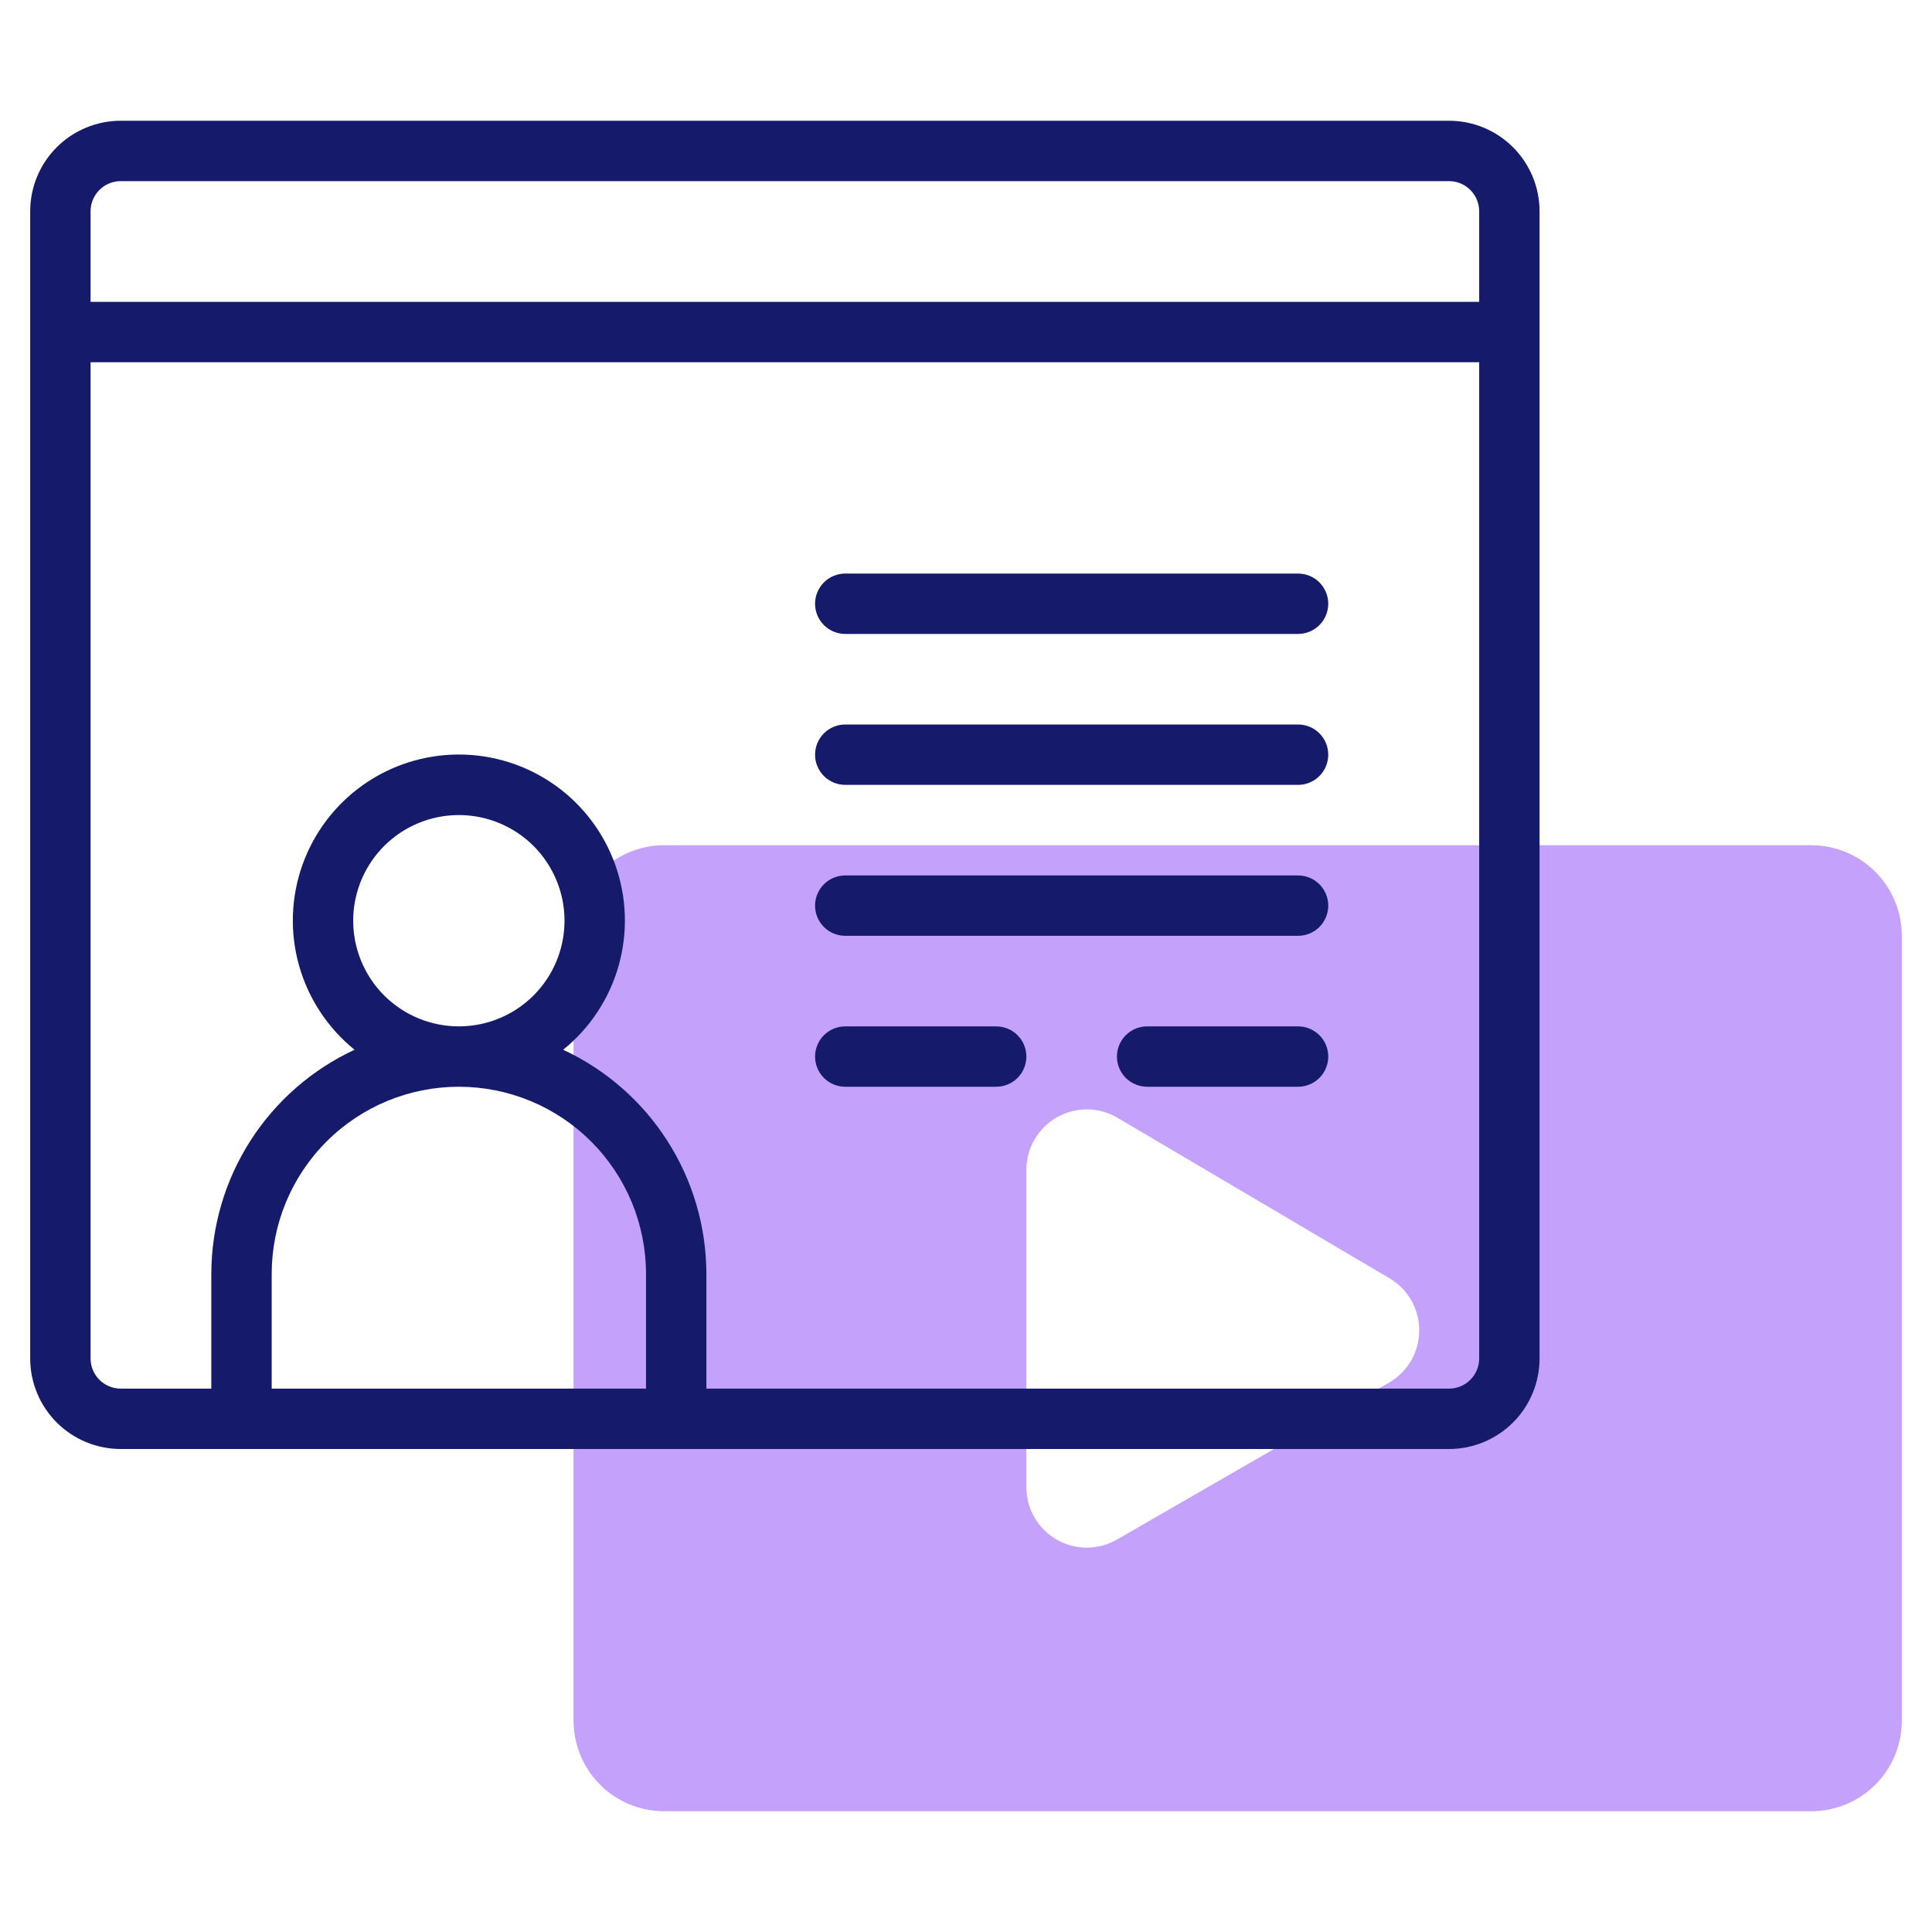 <svg width="80" height="80" viewBox="0 0 80 80" fill="none" xmlns="http://www.w3.org/2000/svg">
<path d="M75 35H27.5C26.505 35 25.552 35.395 24.848 36.098C24.145 36.802 23.75 37.755 23.75 38.75V71.25C23.75 72.245 24.145 73.198 24.848 73.902C25.552 74.605 26.505 75 27.5 75H75C75.995 75 76.948 74.605 77.652 73.902C78.355 73.198 78.75 72.245 78.75 71.25V38.75C78.75 37.755 78.355 36.802 77.652 36.098C76.948 35.395 75.995 35 75 35ZM57.519 57.25L46.25 63.75C45.87 63.969 45.439 64.085 45 64.085C44.561 64.085 44.13 63.969 43.75 63.75C43.37 63.531 43.054 63.215 42.835 62.835C42.615 62.455 42.5 62.024 42.5 61.585V48.439C42.5 47.998 42.616 47.565 42.838 47.183C43.059 46.802 43.377 46.485 43.76 46.267C44.143 46.048 44.577 45.934 45.018 45.938C45.459 45.941 45.892 46.061 46.271 46.285L57.54 52.934C57.916 53.156 58.227 53.473 58.442 53.852C58.657 54.232 58.77 54.661 58.767 55.098C58.765 55.535 58.649 55.963 58.43 56.34C58.211 56.718 57.897 57.032 57.519 57.25Z" fill="#C4A2FC"/>
<path d="M60 5H5C4.005 5 3.052 5.395 2.348 6.098C1.645 6.802 1.25 7.755 1.25 8.75V56.25C1.25 57.245 1.645 58.198 2.348 58.902C3.052 59.605 4.005 60 5 60H60C60.995 60 61.948 59.605 62.652 58.902C63.355 58.198 63.75 57.245 63.75 56.25V8.75C63.75 7.755 63.355 6.802 62.652 6.098C61.948 5.395 60.995 5 60 5ZM5 7.5H60C60.331 7.5 60.65 7.632 60.884 7.866C61.118 8.101 61.25 8.418 61.25 8.75V12.5H3.75V8.75C3.75 8.418 3.882 8.101 4.116 7.866C4.351 7.632 4.668 7.5 5 7.5ZM14.625 38.125C14.625 37.26 14.882 36.414 15.362 35.694C15.843 34.975 16.526 34.414 17.326 34.083C18.125 33.752 19.005 33.665 19.854 33.834C20.702 34.003 21.482 34.42 22.094 35.031C22.705 35.643 23.122 36.423 23.291 37.272C23.46 38.12 23.373 39 23.042 39.799C22.711 40.599 22.15 41.282 21.431 41.763C20.711 42.243 19.865 42.5 19 42.5C17.84 42.5 16.727 42.039 15.906 41.219C15.086 40.398 14.625 39.285 14.625 38.125ZM26.75 57.5H11.25V52.75C11.25 50.695 12.066 48.723 13.52 47.27C14.973 45.816 16.945 45 19 45C21.055 45 23.027 45.816 24.48 47.27C25.933 48.723 26.75 50.695 26.75 52.75V57.5ZM60 57.5H29.25V52.75C29.247 50.799 28.688 48.889 27.637 47.244C26.587 45.6 25.088 44.29 23.319 43.468C24.425 42.574 25.228 41.36 25.615 39.992C26.003 38.624 25.957 37.169 25.483 35.828C25.009 34.487 24.132 33.326 22.971 32.505C21.81 31.684 20.423 31.243 19.001 31.243C17.579 31.243 16.192 31.684 15.03 32.505C13.87 33.326 12.992 34.487 12.518 35.828C12.044 37.169 11.998 38.624 12.386 39.992C12.774 41.36 13.576 42.574 14.682 43.468C12.913 44.289 11.414 45.6 10.363 47.244C9.312 48.888 8.753 50.798 8.75 52.75V57.5H5C4.668 57.5 4.351 57.368 4.116 57.134C3.882 56.9 3.75 56.581 3.75 56.25V15H61.25V56.25C61.25 56.581 61.118 56.9 60.884 57.134C60.65 57.368 60.331 57.5 60 57.5ZM55 31.25C55 31.581 54.868 31.899 54.634 32.134C54.4 32.368 54.081 32.5 53.75 32.5H35C34.669 32.5 34.35 32.368 34.116 32.134C33.882 31.899 33.75 31.581 33.75 31.25C33.75 30.919 33.882 30.601 34.116 30.366C34.35 30.132 34.669 30 35 30H53.75C54.081 30 54.4 30.132 54.634 30.366C54.868 30.601 55 30.919 55 31.25ZM55 25C55 25.331 54.868 25.649 54.634 25.884C54.4 26.118 54.081 26.25 53.75 26.25H35C34.669 26.25 34.35 26.118 34.116 25.884C33.882 25.649 33.75 25.331 33.75 25C33.75 24.669 33.882 24.351 34.116 24.116C34.35 23.882 34.669 23.75 35 23.75H53.75C54.081 23.75 54.4 23.882 54.634 24.116C54.868 24.351 55 24.669 55 25ZM55 37.5C55 37.831 54.868 38.15 54.634 38.384C54.4 38.618 54.081 38.75 53.75 38.75H35C34.669 38.75 34.35 38.618 34.116 38.384C33.882 38.15 33.75 37.831 33.75 37.5C33.75 37.169 33.882 36.85 34.116 36.616C34.35 36.382 34.669 36.25 35 36.25H53.75C54.081 36.25 54.4 36.382 54.634 36.616C54.868 36.85 55 37.169 55 37.5ZM42.5 43.75C42.5 44.081 42.368 44.4 42.134 44.634C41.9 44.868 41.581 45 41.25 45H35C34.669 45 34.35 44.868 34.116 44.634C33.882 44.4 33.75 44.081 33.75 43.75C33.75 43.419 33.882 43.1 34.116 42.866C34.35 42.632 34.669 42.5 35 42.5H41.25C41.581 42.5 41.9 42.632 42.134 42.866C42.368 43.1 42.5 43.419 42.5 43.75ZM55 43.75C55 44.081 54.868 44.4 54.634 44.634C54.4 44.868 54.081 45 53.75 45H47.5C47.169 45 46.85 44.868 46.616 44.634C46.382 44.4 46.25 44.081 46.25 43.75C46.25 43.419 46.382 43.1 46.616 42.866C46.85 42.632 47.169 42.5 47.5 42.5H53.75C54.081 42.5 54.4 42.632 54.634 42.866C54.868 43.1 55 43.419 55 43.75Z" fill="#151A6A"/>
</svg>
